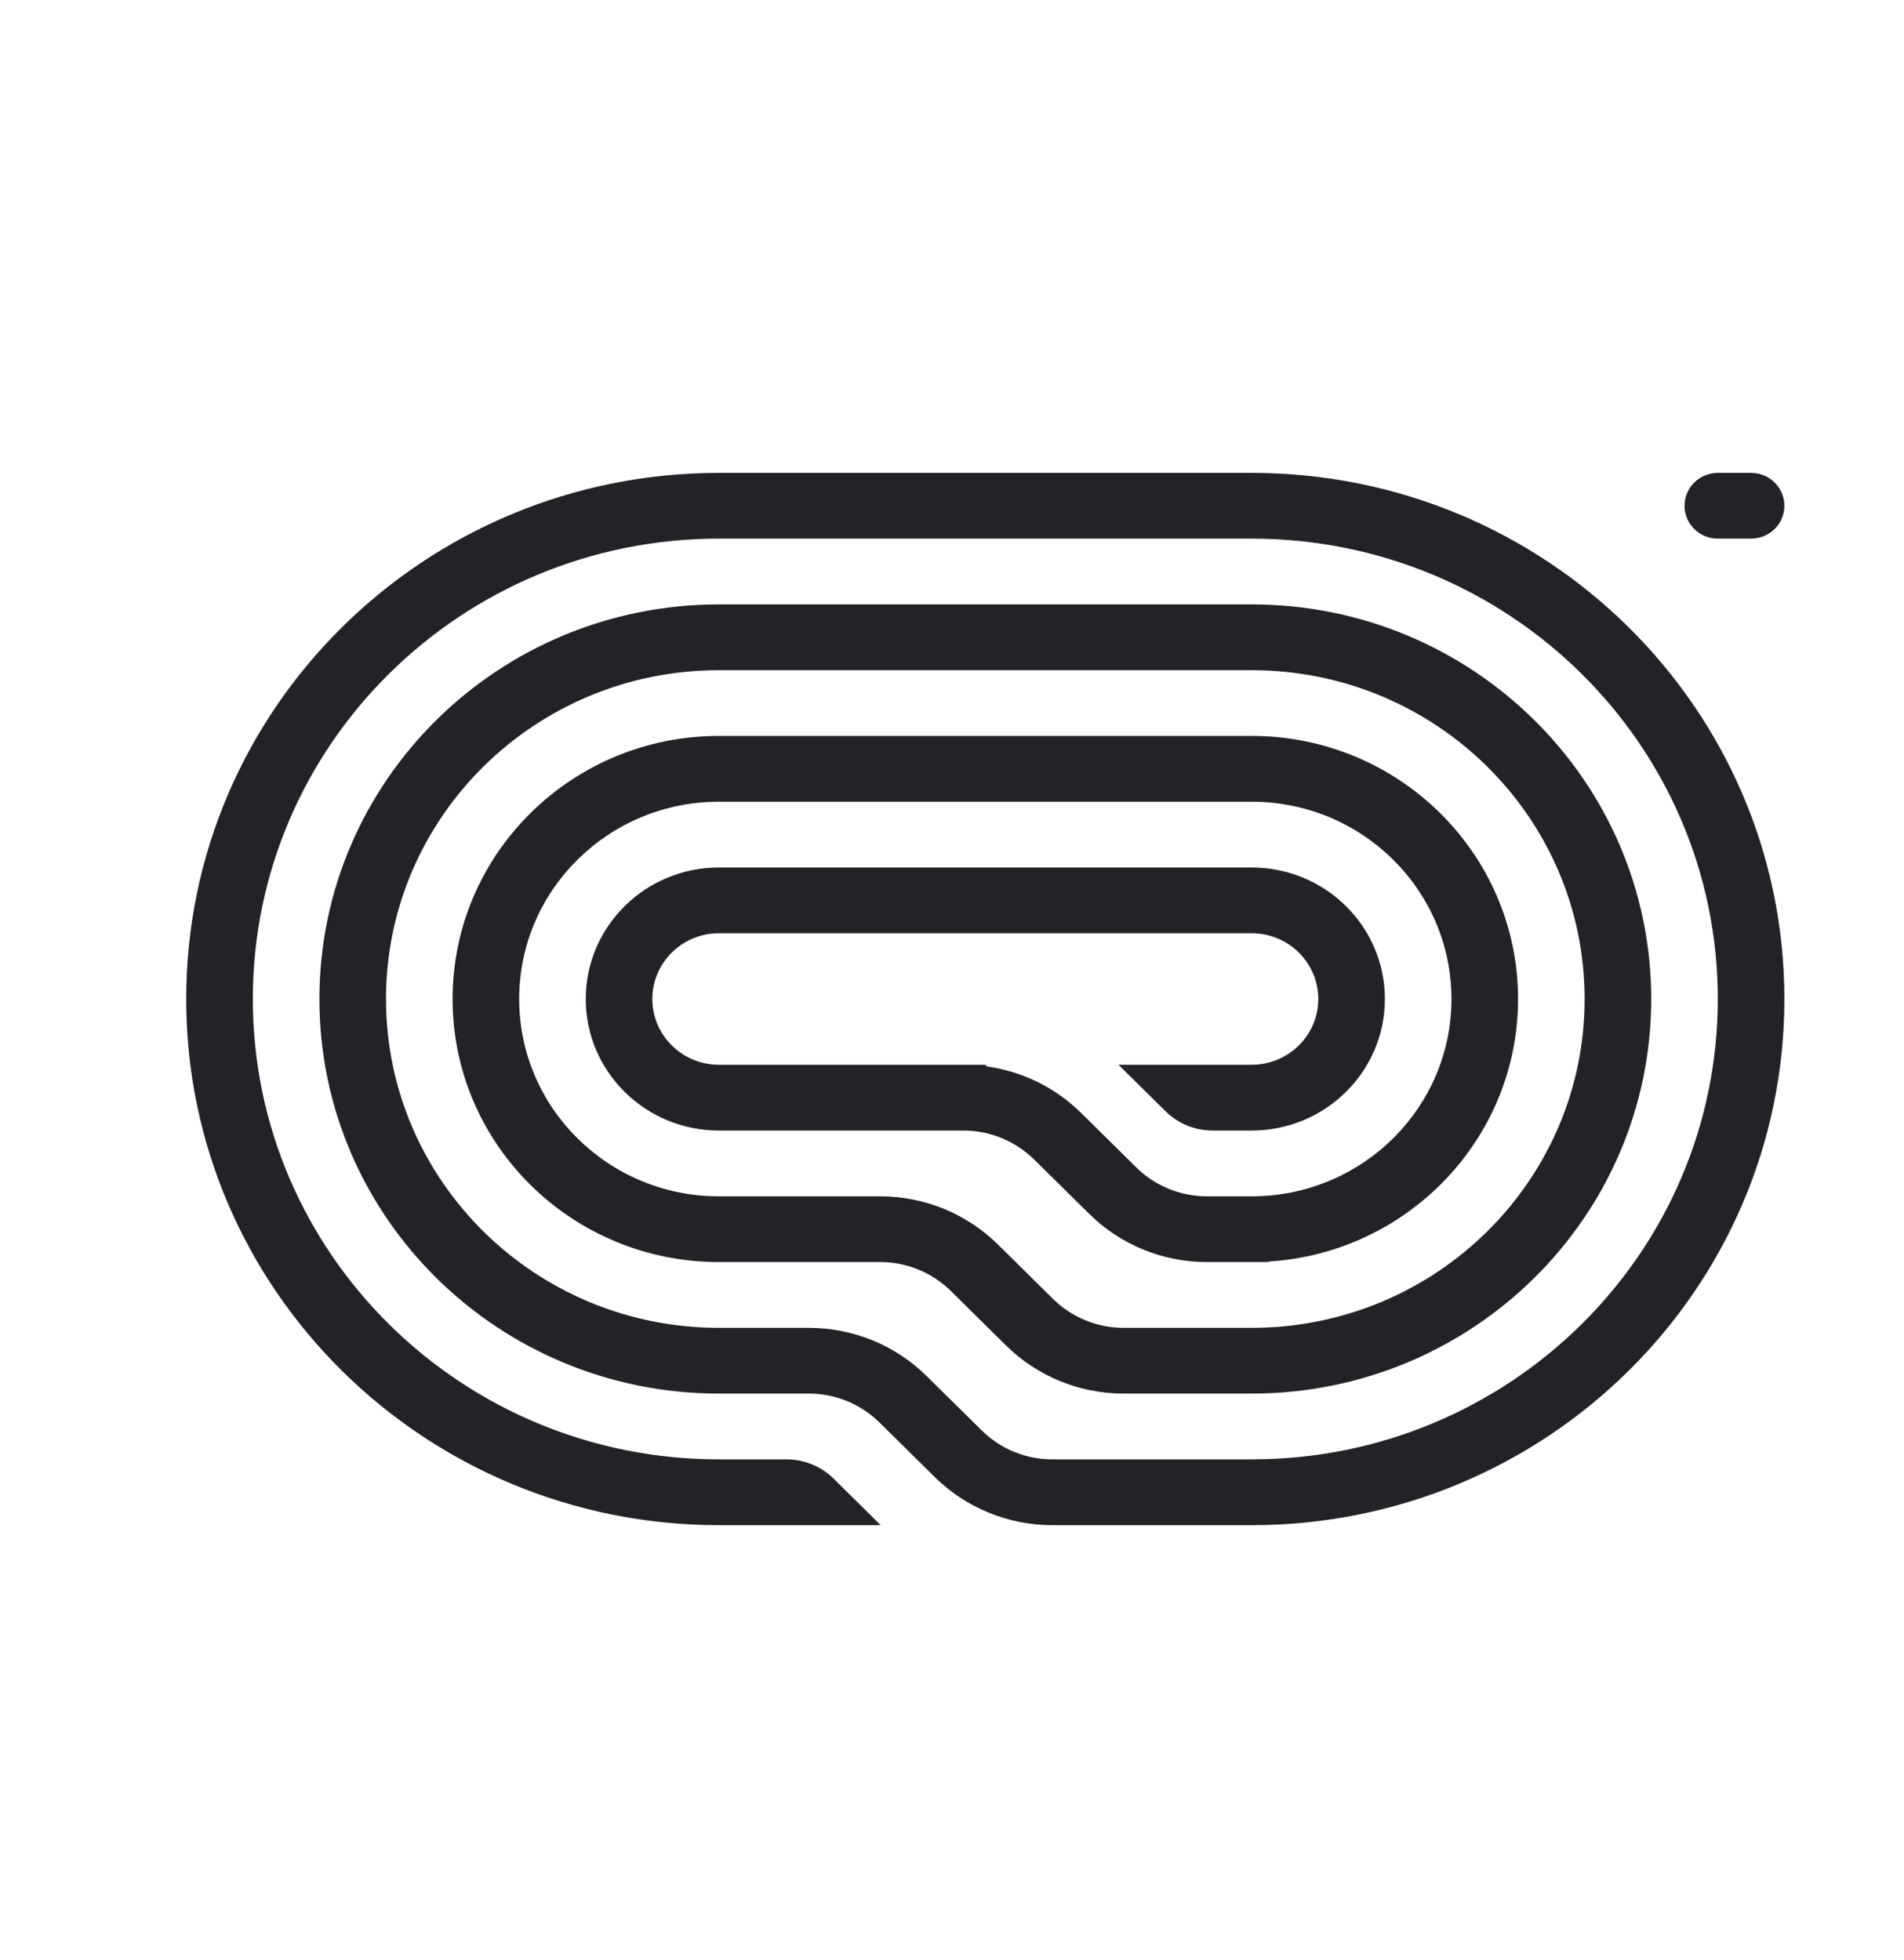 <svg width="34" height="35" viewBox="0 0 34 35" fill="none" xmlns="http://www.w3.org/2000/svg">
<g clip-path="url(#clip0_211_2072)">
<path d="M30.081 9.033C30.081 9.358 30.347 9.62 30.675 9.62H31.27C31.598 9.62 31.864 9.358 31.864 9.033C31.864 8.709 31.598 8.446 31.27 8.446H30.675C30.347 8.446 30.081 8.709 30.081 9.033Z" fill="#212326"/>
<path d="M12.838 27.24H15.727L14.886 26.409C14.663 26.189 14.36 26.065 14.045 26.065H12.838C8.241 26.065 4.515 22.384 4.515 17.843C4.515 13.302 8.241 9.62 12.838 9.62H22.351C26.948 9.62 30.675 13.302 30.675 17.843C30.675 22.384 26.948 26.065 22.351 26.065H18.793C18.32 26.065 17.866 25.88 17.532 25.549L16.546 24.576C15.989 24.025 15.233 23.716 14.444 23.716H12.838C9.555 23.716 6.893 21.086 6.893 17.843C6.893 14.599 9.555 11.97 12.838 11.97H22.351C25.635 11.97 28.297 14.599 28.297 17.843C28.297 21.086 25.635 23.716 22.351 23.716H20.066C19.593 23.716 19.14 23.53 18.805 23.2L17.82 22.227C17.262 21.676 16.506 21.367 15.718 21.367H12.838C10.868 21.367 9.271 19.789 9.271 17.843C9.271 15.897 10.868 14.319 12.838 14.319H22.351C24.322 14.319 25.919 15.897 25.919 17.843C25.919 19.765 24.36 21.328 22.423 21.366L22.423 21.367H21.553C21.08 21.367 20.626 21.181 20.291 20.851L19.306 19.878C18.849 19.426 18.258 19.136 17.625 19.047L17.595 19.017H12.838C12.182 19.017 11.649 18.491 11.649 17.843C11.649 17.194 12.182 16.668 12.838 16.668H22.351C23.008 16.668 23.541 17.194 23.541 17.843C23.541 18.491 23.008 19.017 22.351 19.017H19.973L20.814 19.848C21.037 20.068 21.339 20.192 21.655 20.192H22.351C23.665 20.192 24.73 19.14 24.73 17.843C24.73 16.545 23.665 15.494 22.351 15.494H12.838C11.525 15.494 10.46 16.545 10.46 17.843C10.46 19.14 11.525 20.192 12.838 20.192H17.204C17.677 20.192 18.131 20.378 18.466 20.708L19.451 21.681C20.008 22.232 20.764 22.541 21.553 22.541H22.649V22.532C25.137 22.381 27.108 20.339 27.108 17.843C27.108 15.248 24.978 13.144 22.351 13.144H12.838C10.211 13.144 8.082 15.248 8.082 17.843C8.082 20.438 10.211 22.541 12.838 22.541H15.718C16.191 22.541 16.645 22.727 16.979 23.057L17.964 24.03C18.522 24.581 19.278 24.89 20.066 24.89H22.351C26.292 24.89 29.486 21.735 29.486 17.843C29.486 13.95 26.292 10.795 22.351 10.795H12.838C8.898 10.795 5.704 13.95 5.704 17.843C5.704 21.735 8.898 24.89 12.838 24.89H14.444C14.917 24.89 15.371 25.076 15.706 25.407L16.691 26.38C17.248 26.93 18.004 27.24 18.793 27.24H22.351C27.605 27.24 31.864 23.033 31.864 17.843C31.864 12.653 27.605 8.446 22.351 8.446L12.838 8.446C7.585 8.446 3.325 12.653 3.325 17.843C3.325 23.033 7.585 27.24 12.838 27.24Z" fill="#212326"/>
</g>
<defs>
<clipPath id="clip0_211_2072">
<rect width="28.539" height="18.794" fill="white" transform="translate(3.325 8.446)"/>
</clipPath>
</defs>
</svg>
